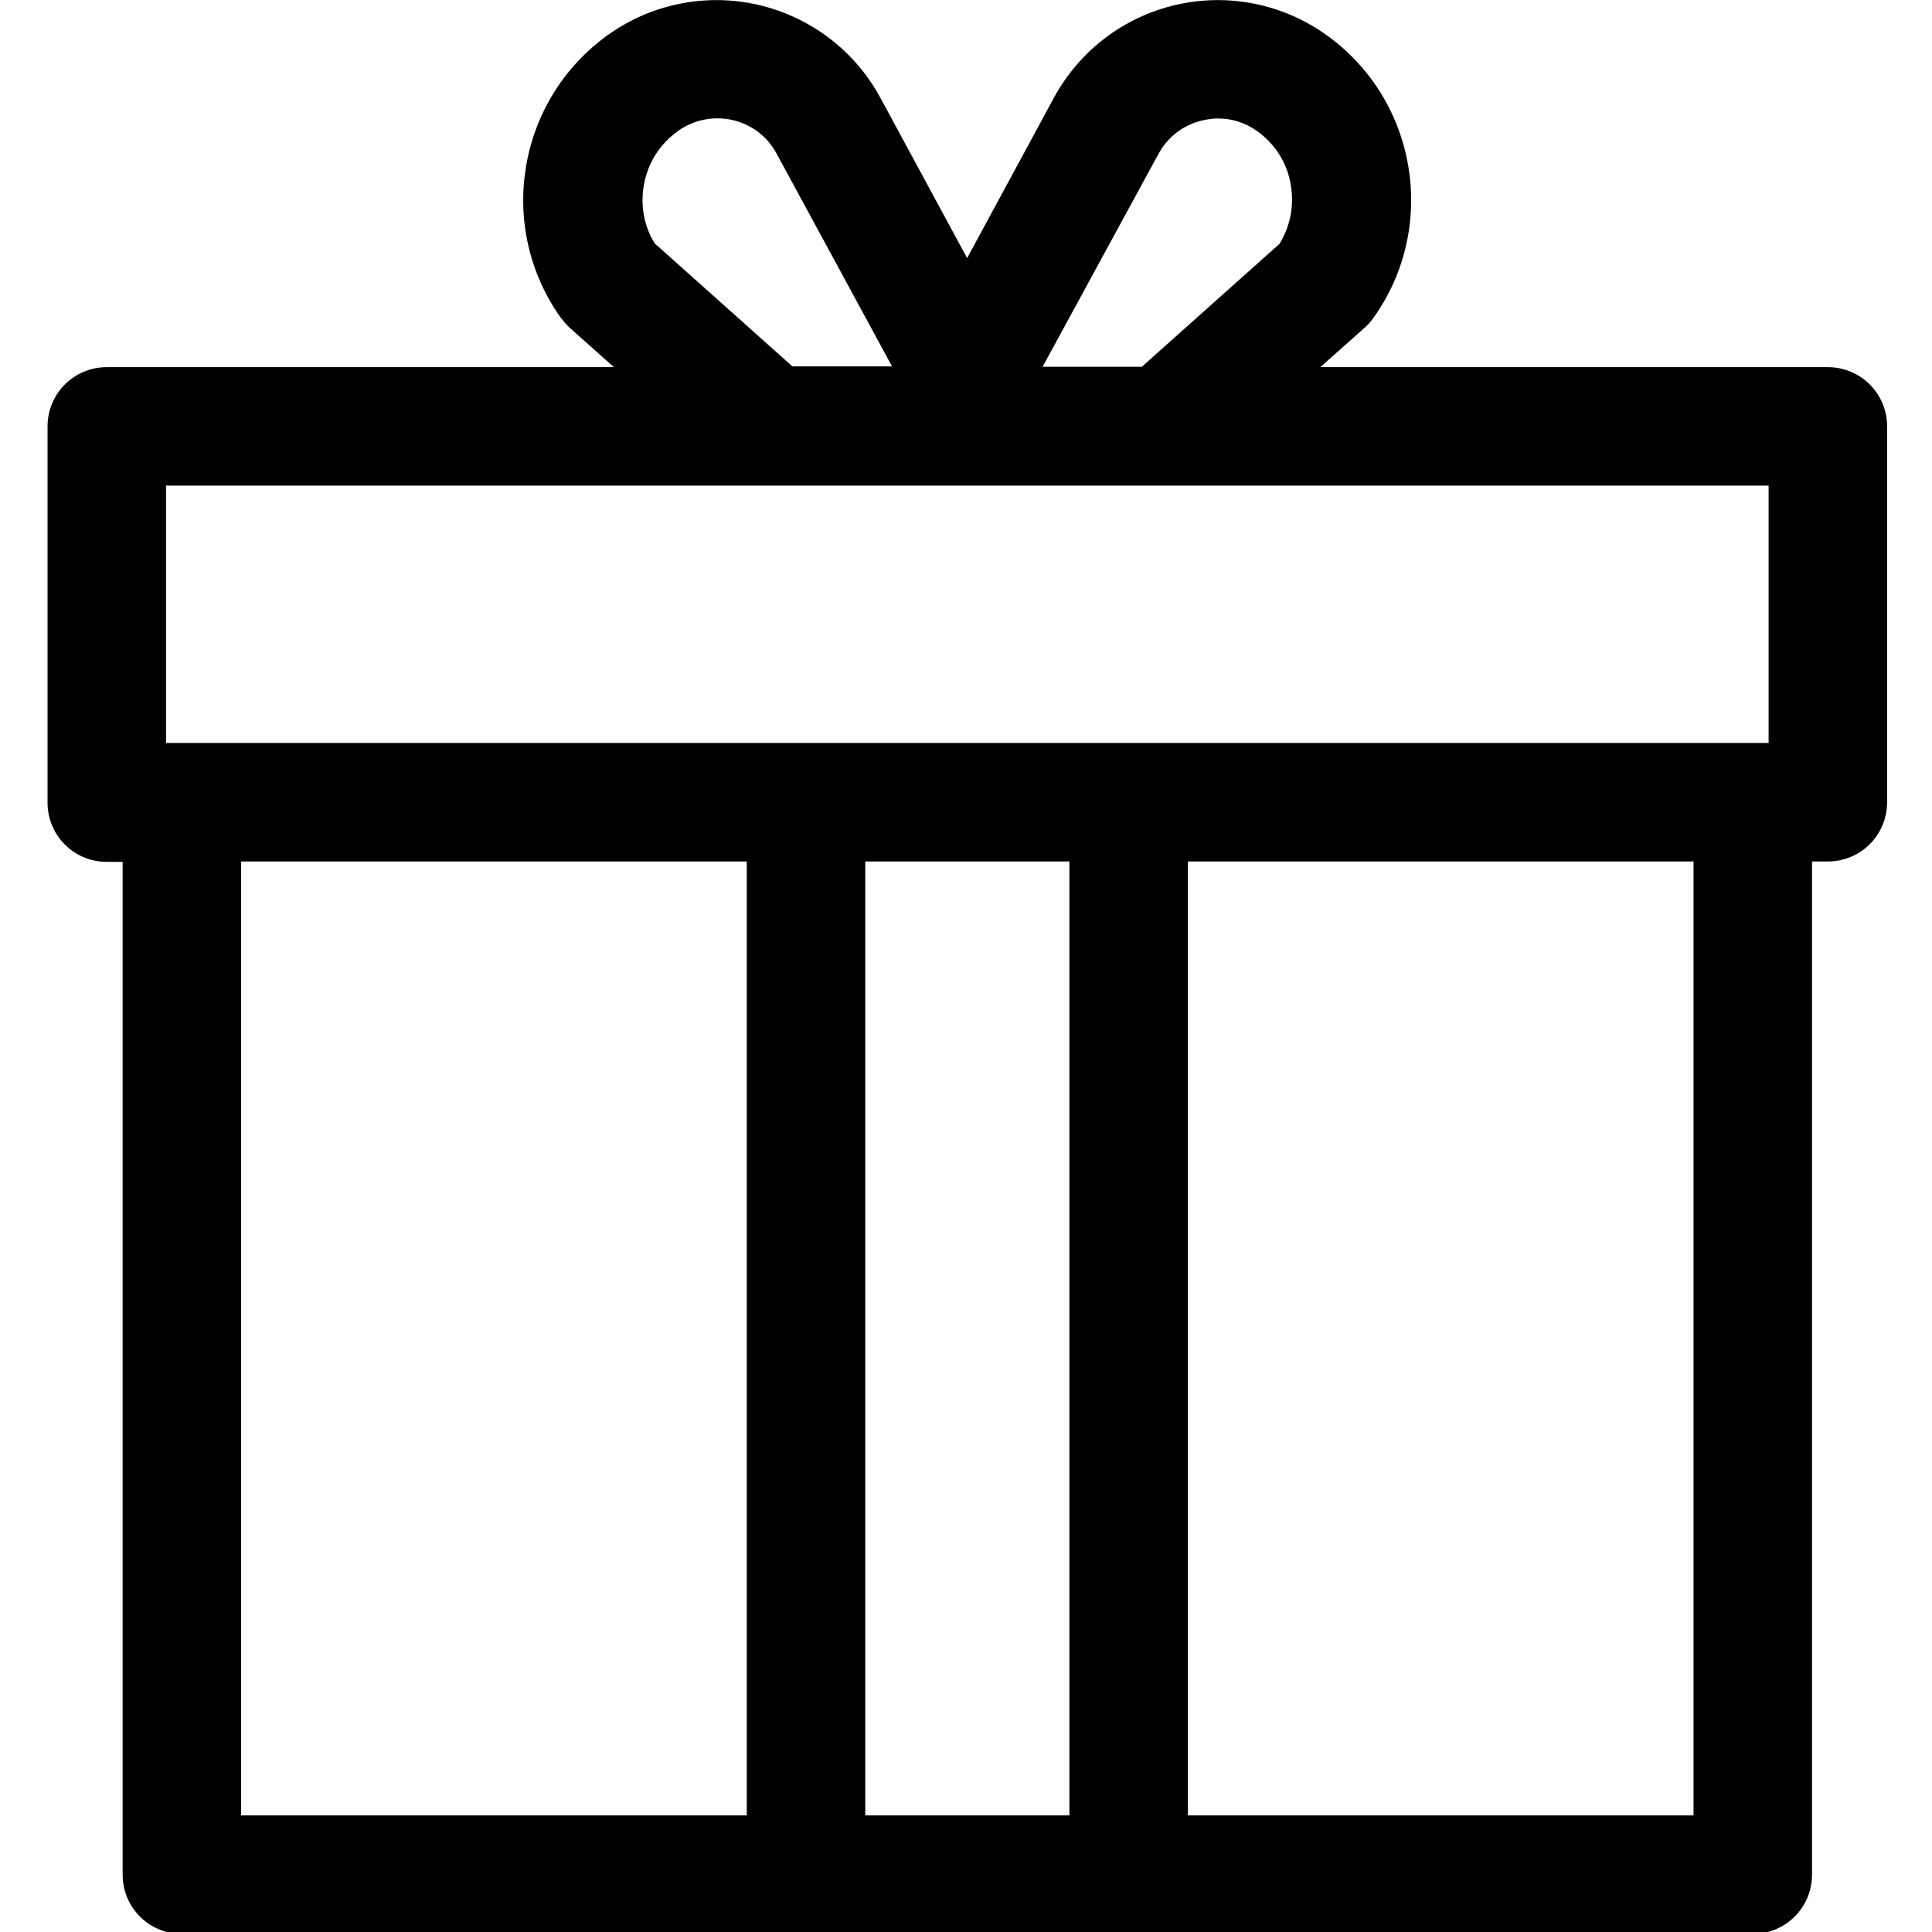 <?xml version="1.0" encoding="utf-8"?>
<!-- Generator: Adobe Illustrator 25.4.1, SVG Export Plug-In . SVG Version: 6.00 Build 0)  -->
<svg version="1.1" id="Calque_1" xmlns="http://www.w3.org/2000/svg" xmlns:xlink="http://www.w3.org/1999/xlink" x="0px" y="0px"
	 viewBox="0 0 512 512" style="enable-background:new 0 0 512 512;" xml:space="preserve">
<g>
	<g>
		<path d="M484.4,97.3H349.9l11.8-10.5c0.9-0.8,1.6-1.6,2.3-2.6c17.2-24.1,11.6-57.8-12.6-75c-11.5-8.2-26-11.1-39.8-7.9
			c-13.8,3.2-25.5,12.1-32.3,24.6l-23,42.5l-23-42.5c-6.7-12.4-18.5-21.4-32.3-24.6c-13.8-3.2-28.3-0.3-39.8,7.9
			c-24.1,17.2-29.8,50.8-12.6,75c0.7,0.9,1.5,1.8,2.3,2.6l11.8,10.5H28.3c-8.7,0-15.7,7-15.7,15.7v99.7c0,8.7,7,15.7,15.7,15.7h4.2
			v268.4c0,8.7,7,15.7,15.7,15.7h416.3c8.7,0,15.7-7,15.7-15.7V228.3h4.2c8.7,0,15.7-7,15.7-15.7V113
			C500.1,104.3,493.1,97.3,484.4,97.3z M307,40.8c2.5-4.6,6.6-7.7,11.7-8.9c1.4-0.3,2.7-0.5,4.1-0.5c3.7,0,7.2,1.1,10.3,3.3
			c4.9,3.5,8.1,8.6,9,14.5c0.9,5.4-0.2,10.8-3,15.4l-36.5,32.6h-26.3L307,40.8z M170.6,49.2c1-5.9,4.2-11,9.1-14.5
			c4.2-3,9.4-4,14.4-2.9c5.1,1.2,9.2,4.3,11.7,8.9l30.6,56.4H210l-36.5-32.6C170.7,60,169.7,54.6,170.6,49.2z M197.9,481.1h-134
			V228.3h134C197.9,228.3,197.9,481.1,197.9,481.1z M283.4,481.1h-54.1V228.3h54.1V481.1z M448.8,481.1h-134V228.3h134V481.1z
			 M468.7,196.9H44v-68.2h424.7L468.7,196.9L468.7,196.9z"/>
	</g>
</g>
</svg>
